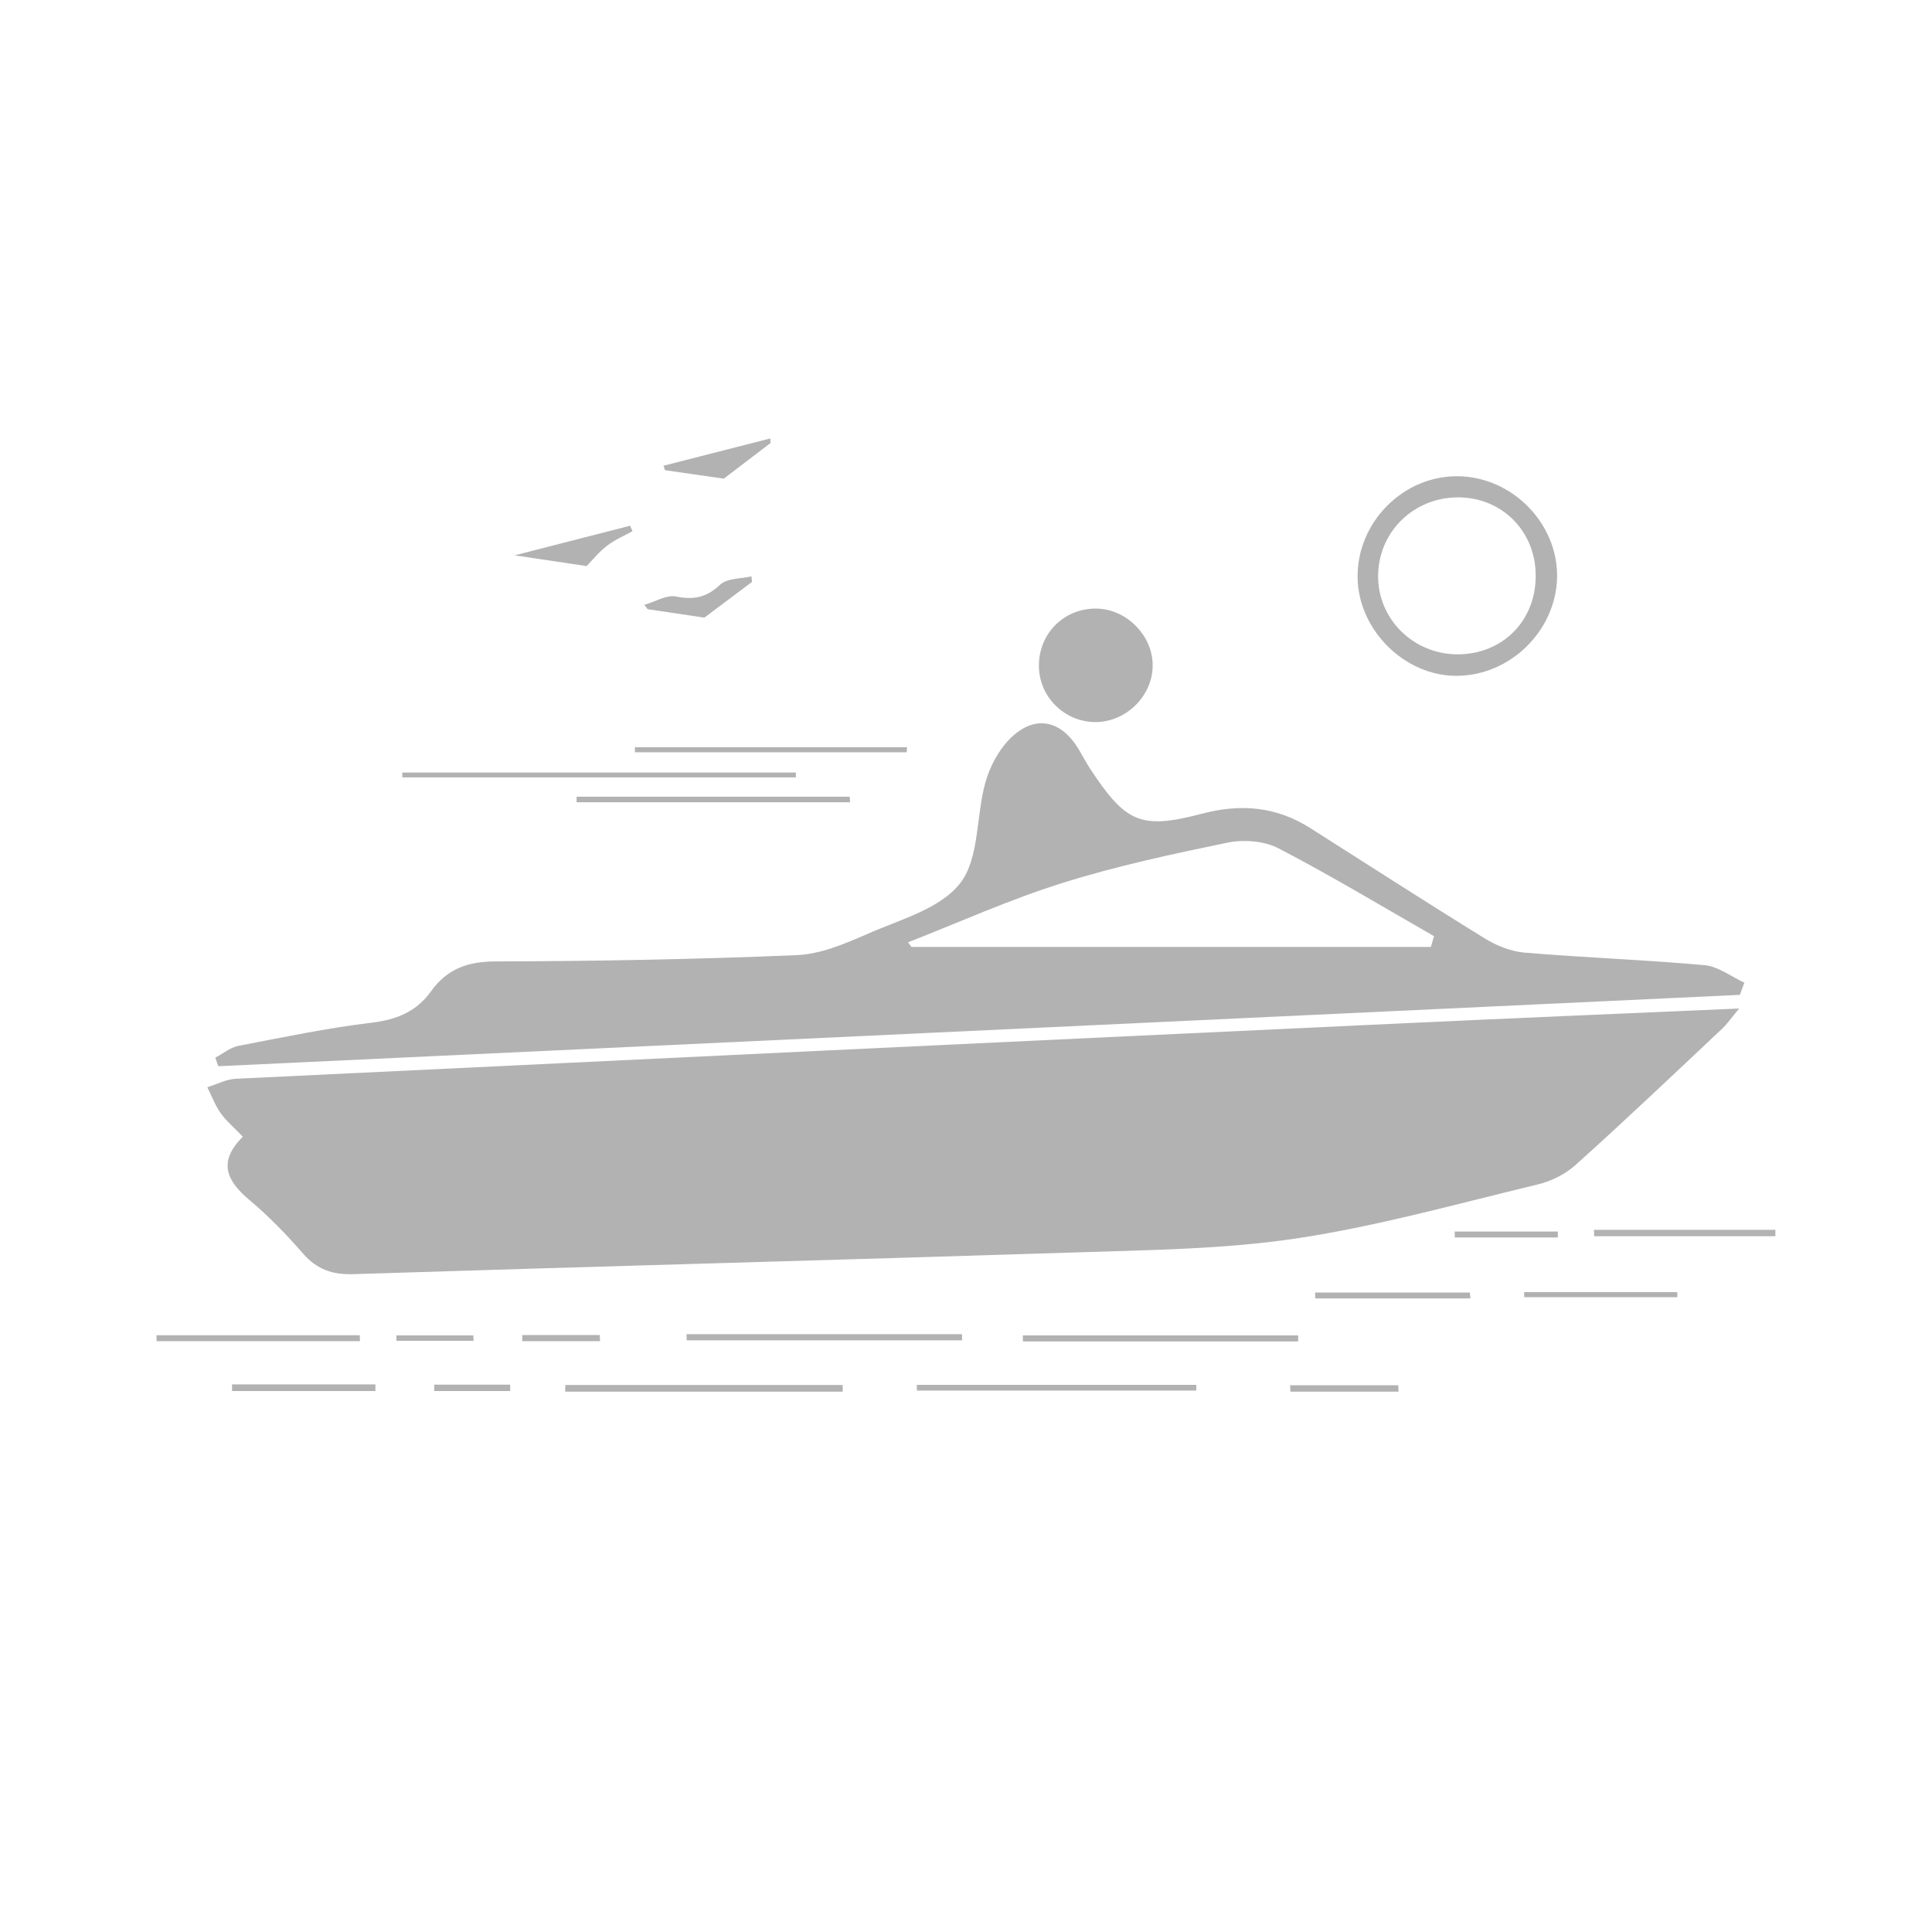 <?xml version="1.0" encoding="utf-8"?>
<!-- Generator: Adobe Illustrator 16.0.0, SVG Export Plug-In . SVG Version: 6.00 Build 0)  -->
<!DOCTYPE svg PUBLIC "-//W3C//DTD SVG 1.1//EN" "http://www.w3.org/Graphics/SVG/1.1/DTD/svg11.dtd">
<svg version="1.1" id="Layer_1" xmlns="http://www.w3.org/2000/svg" xmlns:xlink="http://www.w3.org/1999/xlink" x="0px" y="0px"
	 width="16px" height="16px" viewBox="0 0 16 16" enable-background="new 0 0 16 16" xml:space="preserve">
<g>
	<path fill-rule="evenodd" clip-rule="evenodd" fill="#B2B2B2" d="M14.703,10.238c-0.5,0-1,0-1.501,0
		c0-0.019-0.001-0.035-0.001-0.053c0.5,0,1.001,0,1.502,0C14.703,10.203,14.703,10.22,14.703,10.238z"/>
	<path fill-rule="evenodd" clip-rule="evenodd" fill="#B2B2B2" d="M2.011,9.414C1.931,9.33,1.869,9.279,1.825,9.215
		C1.78,9.151,1.752,9.074,1.717,9.004c0.078-0.024,0.155-0.066,0.234-0.07c3.233-0.156,6.468-0.31,9.702-0.461
		c0.899-0.042,1.8-0.08,2.75-0.121c-0.064,0.077-0.099,0.128-0.144,0.17c-0.401,0.377-0.801,0.758-1.211,1.126
		c-0.086,0.077-0.204,0.136-0.317,0.162c-0.662,0.159-1.322,0.345-1.994,0.446c-0.602,0.09-1.218,0.096-1.829,0.116
		c-1.994,0.064-3.988,0.116-5.982,0.18c-0.173,0.005-0.299-0.038-0.413-0.167c-0.138-0.158-0.285-0.311-0.445-0.445
		C1.879,9.781,1.799,9.625,2.011,9.414z"/>
	<path fill-rule="evenodd" clip-rule="evenodd" fill="#B2B2B2" d="M14.409,8.239C10.208,8.436,6.008,8.633,1.808,8.83
		C1.799,8.807,1.791,8.783,1.783,8.759c0.063-0.033,0.122-0.083,0.188-0.097c0.369-0.071,0.737-0.148,1.11-0.193
		C3.288,8.444,3.45,8.376,3.57,8.209c0.132-0.185,0.304-0.247,0.536-0.247c0.83-0.002,1.662-0.017,2.492-0.052
		c0.196-0.008,0.397-0.093,0.582-0.174c0.271-0.12,0.605-0.208,0.771-0.421C8.112,7.11,8.082,6.761,8.16,6.482
		c0.036-0.129,0.106-0.264,0.199-0.359C8.563,5.914,8.787,5.957,8.936,6.21c0.031,0.053,0.06,0.107,0.093,0.158
		c0.293,0.443,0.415,0.505,0.924,0.371c0.326-0.086,0.619-0.059,0.9,0.12c0.479,0.304,0.956,0.612,1.439,0.91
		c0.099,0.061,0.218,0.11,0.331,0.12c0.497,0.042,0.995,0.059,1.492,0.104c0.113,0.01,0.221,0.094,0.331,0.145
		C14.434,8.17,14.422,8.205,14.409,8.239z M7.52,7.804c0.009,0.013,0.019,0.025,0.028,0.038c1.434,0,2.868,0,4.302,0
		c0.009-0.029,0.018-0.06,0.026-0.089c-0.428-0.245-0.85-0.5-1.287-0.727c-0.118-0.062-0.288-0.075-0.421-0.048
		C9.707,7.073,9.245,7.172,8.797,7.313C8.362,7.449,7.944,7.638,7.52,7.804z"/>
	<path fill-rule="evenodd" clip-rule="evenodd" fill="#B2B2B2" d="M12.074,3.944c0.453,0.005,0.833,0.396,0.821,0.844
		c-0.013,0.44-0.391,0.808-0.833,0.809c-0.433,0.001-0.818-0.385-0.819-0.821C11.241,4.321,11.623,3.939,12.074,3.944z
		 M12.718,4.769c0.001-0.368-0.278-0.65-0.643-0.65c-0.364,0-0.654,0.28-0.662,0.639c-0.008,0.366,0.292,0.664,0.665,0.661
		C12.446,5.415,12.718,5.141,12.718,4.769z"/>
	<path fill-rule="evenodd" clip-rule="evenodd" fill="#B2B2B2" d="M9.079,5.04c0.249,0.002,0.468,0.223,0.467,0.471
		c0,0.25-0.217,0.466-0.469,0.469C8.811,5.982,8.594,5.761,8.604,5.496C8.612,5.236,8.819,5.037,9.079,5.04z"/>
	<path fill-rule="evenodd" clip-rule="evenodd" fill="#B2B2B2" d="M6.591,6.438c-1.087,0-2.173,0-3.259,0
		c0-0.013,0-0.026-0.001-0.04c1.087,0,2.173,0,3.26,0C6.591,6.411,6.591,6.424,6.591,6.438z"/>
	<path fill-rule="evenodd" clip-rule="evenodd" fill="#B2B2B2" d="M7.593,11.469c0.771,0,1.543,0,2.314,0c0,0.016,0,0.031,0,0.047
		c-0.771,0-1.543,0-2.314,0C7.593,11.5,7.593,11.484,7.593,11.469z"/>
	<path fill-rule="evenodd" clip-rule="evenodd" fill="#B2B2B2" d="M7.04,6.644c-0.755,0-1.51,0-2.265,0c0-0.016,0-0.031,0-0.046
		c0.754,0,1.508,0,2.262,0C7.038,6.613,7.039,6.628,7.04,6.644z"/>
	<path fill-rule="evenodd" clip-rule="evenodd" fill="#B2B2B2" d="M5.686,11.049c0.761,0,1.521,0,2.281,0
		c0,0.017,0,0.033,0.001,0.051c-0.761,0-1.521,0-2.281,0C5.686,11.082,5.686,11.065,5.686,11.049z"/>
	<path fill-rule="evenodd" clip-rule="evenodd" fill="#B2B2B2" d="M10.751,11.109c-0.761,0-1.521,0-2.28,0c0-0.016,0-0.033,0-0.05
		c0.76,0,1.52,0,2.28,0C10.751,11.076,10.751,11.094,10.751,11.109z"/>
	<path fill-rule="evenodd" clip-rule="evenodd" fill="#B2B2B2" d="M6.979,11.525c-0.766,0-1.531,0-2.298,0
		c0-0.019,0-0.037,0.001-0.055c0.766,0,1.531,0,2.297,0C6.979,11.488,6.979,11.507,6.979,11.525z"/>
	<path fill-rule="evenodd" clip-rule="evenodd" fill="#B2B2B2" d="M2.981,11.107c-0.562,0-1.123,0-1.684,0
		c0-0.017-0.001-0.033-0.001-0.049c0.561,0,1.122,0,1.684,0C2.98,11.074,2.98,11.091,2.981,11.107z"/>
	<path fill-rule="evenodd" clip-rule="evenodd" fill="#B2B2B2" d="M7.509,6.23c-0.75,0-1.501,0-2.251,0c0-0.014,0-0.028,0-0.042
		c0.751,0,1.503,0,2.254,0C7.511,6.202,7.51,6.216,7.509,6.23z"/>
	<path fill-rule="evenodd" clip-rule="evenodd" fill="#B2B2B2" d="M12.177,10.753c-0.429,0-0.856,0-1.285,0
		c0-0.017-0.001-0.032-0.001-0.049c0.428,0,0.855,0,1.282,0C12.175,10.721,12.176,10.736,12.177,10.753z"/>
	<path fill-rule="evenodd" clip-rule="evenodd" fill="#B2B2B2" d="M12.622,10.701c0.423,0,0.846,0,1.268,0
		c0.001,0.014,0.001,0.027,0.001,0.042c-0.422,0-0.845,0-1.268,0C12.623,10.729,12.623,10.715,12.622,10.701z"/>
	<path fill-rule="evenodd" clip-rule="evenodd" fill="#B2B2B2" d="M6.381,3.669C6.252,3.767,6.123,3.865,5.994,3.964
		c-0.155-0.022-0.321-0.047-0.487-0.07C5.503,3.881,5.499,3.869,5.495,3.857C5.79,3.781,6.084,3.706,6.379,3.631
		C6.38,3.643,6.38,3.656,6.381,3.669z"/>
	<path fill-rule="evenodd" clip-rule="evenodd" fill="#B2B2B2" d="M1.921,11.465c0.396,0,0.792,0,1.188,0c0,0.018,0,0.037,0,0.055
		c-0.396,0-0.791,0-1.187,0C1.922,11.502,1.921,11.482,1.921,11.465z"/>
	<path fill-rule="evenodd" clip-rule="evenodd" fill="#B2B2B2" d="M6.228,4.819c-0.133,0.1-0.267,0.2-0.395,0.296
		c-0.153-0.023-0.312-0.047-0.47-0.07C5.354,5.033,5.346,5.021,5.336,5.009c0.089-0.025,0.183-0.085,0.263-0.069
		c0.147,0.03,0.252,0.008,0.365-0.098c0.057-0.054,0.171-0.048,0.259-0.069C6.224,4.788,6.226,4.804,6.228,4.819z"/>
	<path fill-rule="evenodd" clip-rule="evenodd" fill="#B2B2B2" d="M4.262,4.599c0.364-0.093,0.66-0.169,0.956-0.245
		c0.007,0.015,0.013,0.03,0.02,0.045c-0.07,0.039-0.147,0.071-0.21,0.12C4.96,4.571,4.904,4.641,4.858,4.688
		C4.676,4.661,4.51,4.636,4.262,4.599z"/>
	<path fill-rule="evenodd" clip-rule="evenodd" fill="#B2B2B2" d="M11.582,11.525c-0.299,0-0.597,0-0.895,0
		c-0.001-0.018-0.002-0.035-0.003-0.053c0.299,0,0.598,0,0.896,0C11.581,11.49,11.581,11.508,11.582,11.525z"/>
	<path fill-rule="evenodd" clip-rule="evenodd" fill="#B2B2B2" d="M12.047,10.199c0.284,0,0.569,0,0.854,0
		c0,0.017,0,0.033,0.001,0.049c-0.284,0-0.568,0-0.854,0C12.049,10.232,12.047,10.216,12.047,10.199z"/>
	<path fill-rule="evenodd" clip-rule="evenodd" fill="#B2B2B2" d="M3.922,11.104c-0.213,0-0.425,0-0.638,0
		c-0.001-0.015-0.001-0.03-0.002-0.045c0.213,0,0.426,0,0.638,0C3.921,11.074,3.921,11.09,3.922,11.104z"/>
	<path fill-rule="evenodd" clip-rule="evenodd" fill="#B2B2B2" d="M4.969,11.107c-0.215,0-0.429,0-0.644,0c0-0.017,0-0.033,0-0.051
		c0.214,0,0.429,0,0.643,0C4.968,11.074,4.968,11.091,4.969,11.107z"/>
	<path fill-rule="evenodd" clip-rule="evenodd" fill="#B2B2B2" d="M3.596,11.467c0.209,0,0.419,0,0.629,0c0,0.018,0,0.035,0,0.053
		c-0.209,0-0.419,0-0.629,0C3.596,11.502,3.596,11.484,3.596,11.467z"/>
</g>
</svg>

